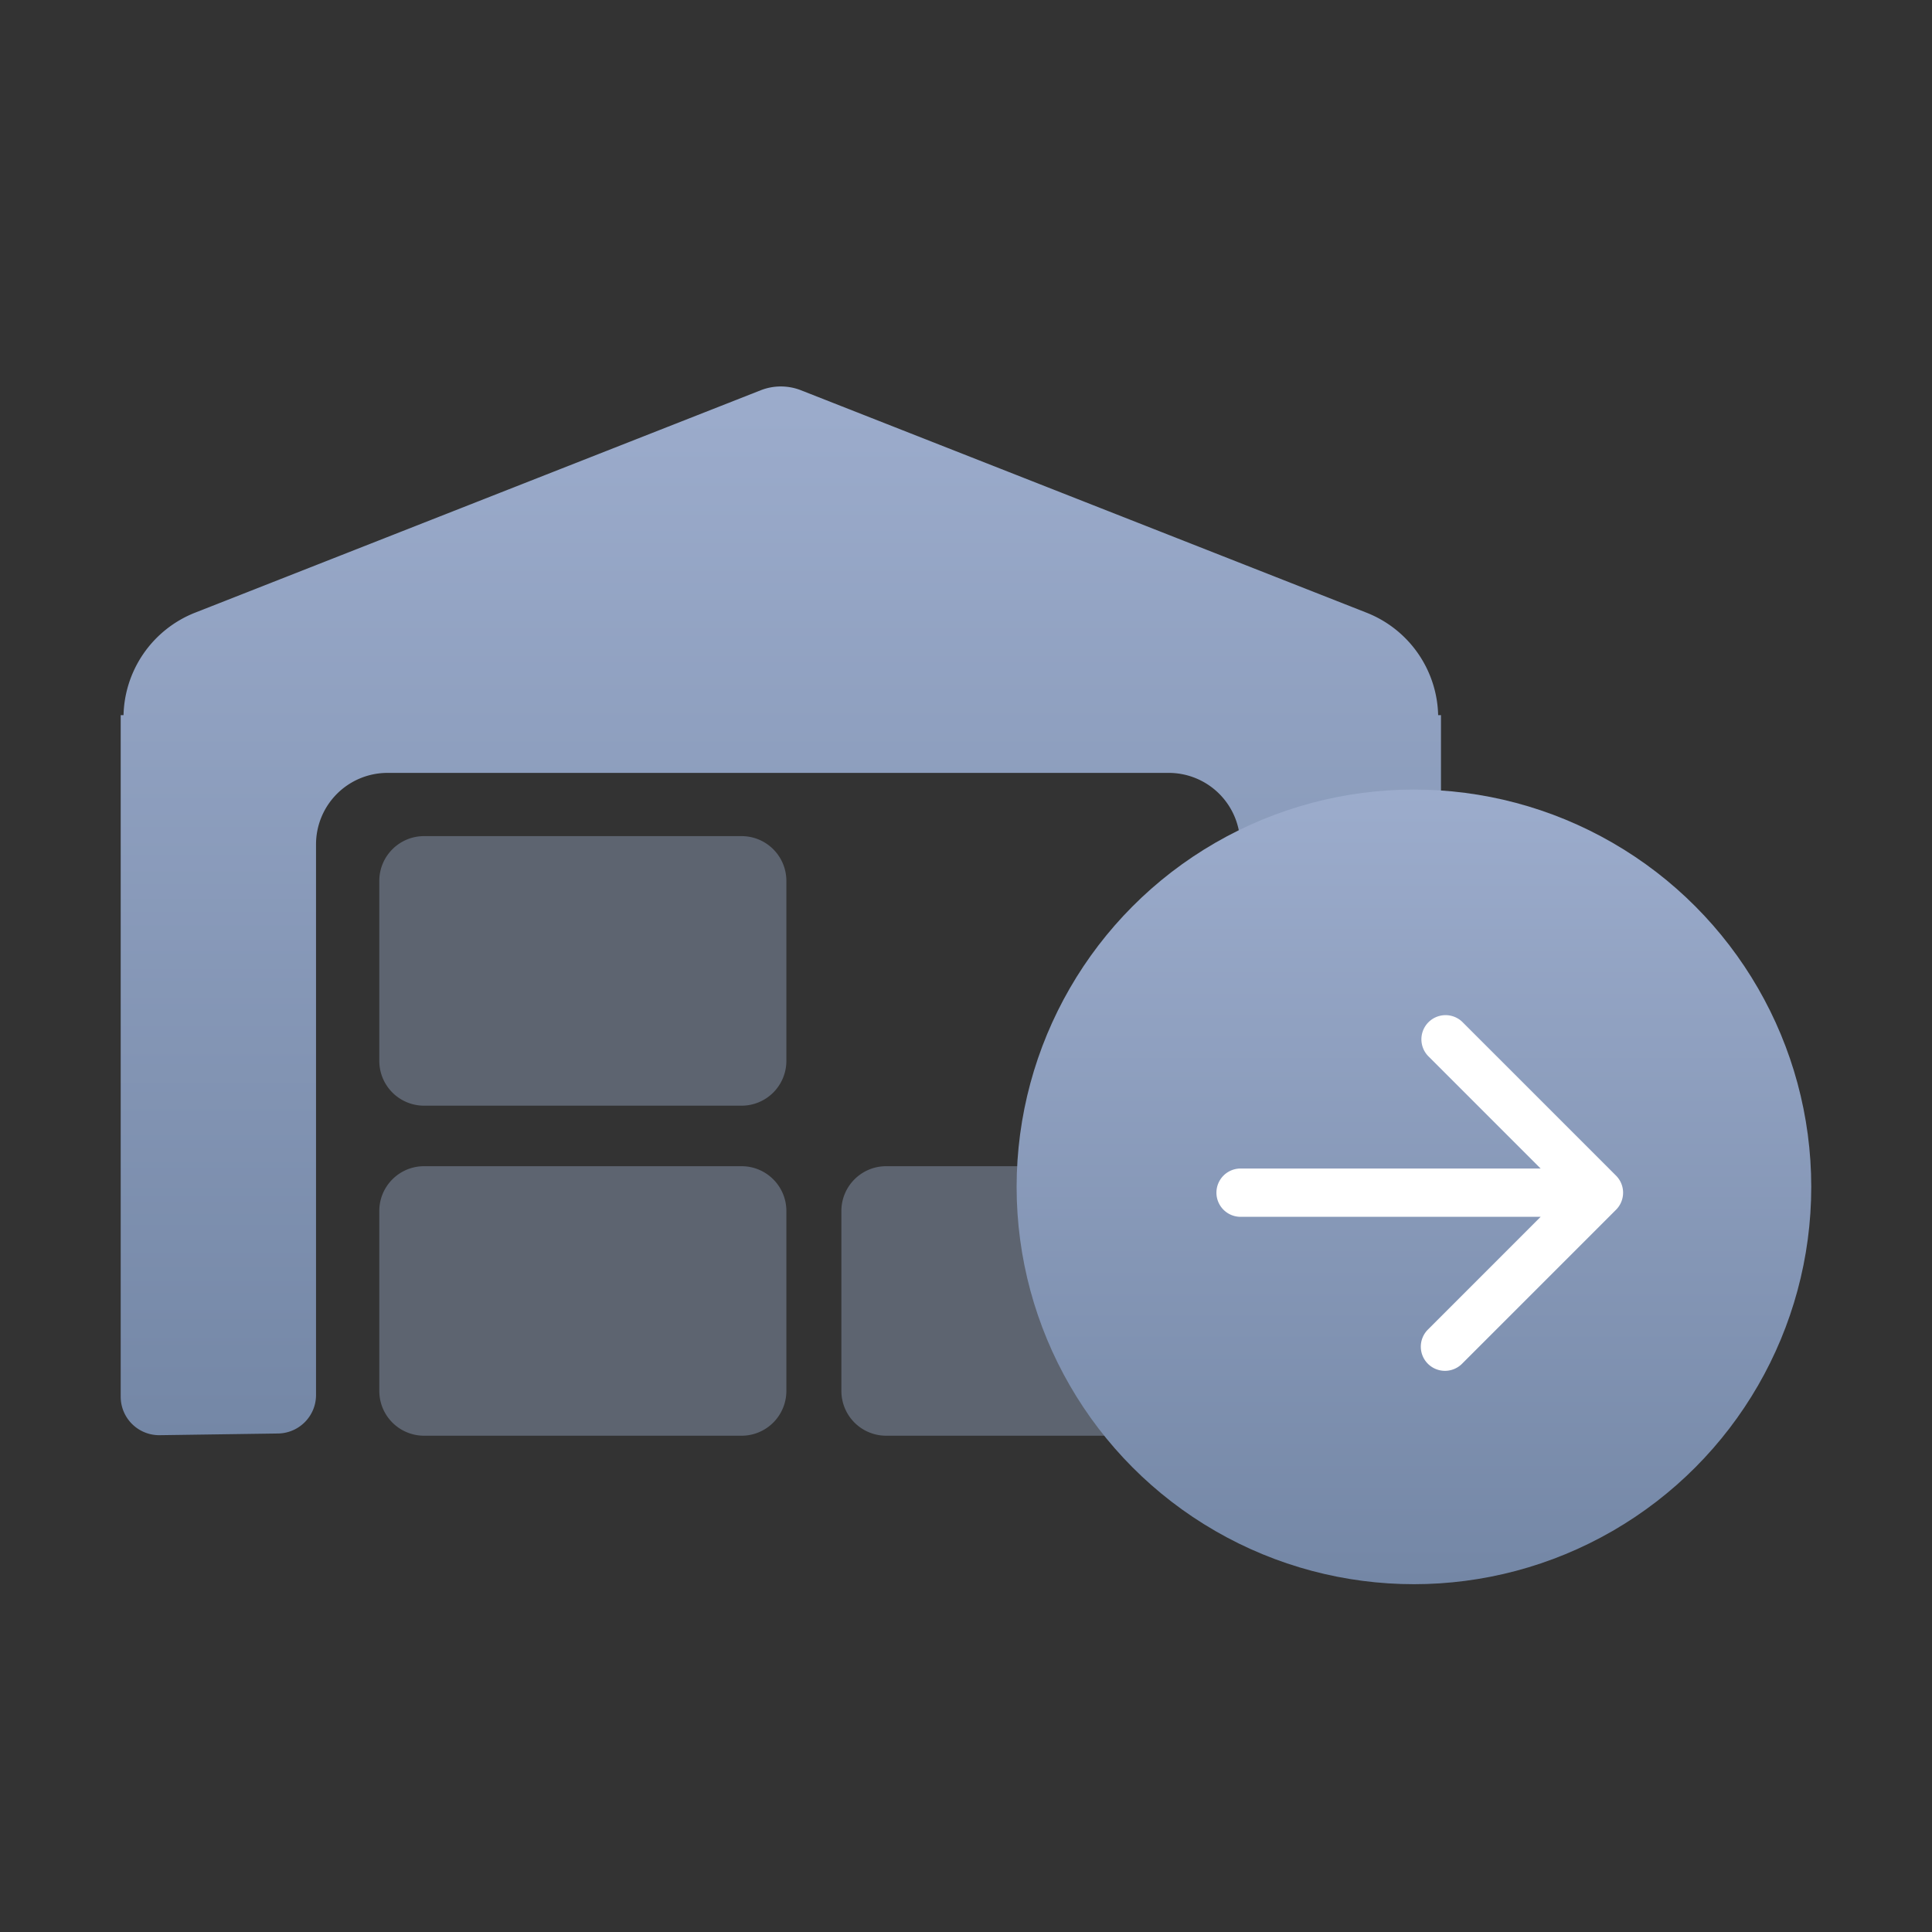 <svg xmlns="http://www.w3.org/2000/svg" width="40" height="40" fill="none"><rect width="100%" height="100%" fill="#333333" stroke="none"/><path fill="#9CACCC" fill-opacity=".4" d="M7.853 18.238c0-.512.415-.927.927-.927h6.573c.513 0 .928.415.928.927v3.726a.927.927 0 0 1-.928.928H8.78a.927.927 0 0 1-.927-.928v-3.726ZM7.853 25.072c0-.512.415-.927.927-.927h6.573c.513 0 .928.415.928.927v3.726a.927.927 0 0 1-.928.927H8.78a.927.927 0 0 1-.927-.927v-3.726ZM17.42 25.072c0-.512.415-.927.927-.927h5.206c.513 0 .928.415.928.927v3.726a.927.927 0 0 1-.928.927h-5.206a.927.927 0 0 1-.927-.927v-3.726Z"/><path fill="url(#a)" d="M2.5 14.806h27.334v14.133c0 .436-.35.791-.787.797l-2.562.035a.797.797 0 0 1-.808-.797V17.482a1.48 1.48 0 0 0-1.48-1.48H8.023a1.48 1.48 0 0 0-1.48 1.48v11.4c0 .436-.351.791-.787.797l-2.449.035a.797.797 0 0 1-.808-.797V14.805Z"/><path fill="url(#b)" d="M2.557 14.862a2.34 2.34 0 0 1 1.484-2.178L15.75 8.08c.267-.105.565-.105.833 0l11.71 4.605a2.34 2.34 0 0 1 1.483 2.178H2.557Z"/><circle cx="29.274" cy="24.573" r="8.226" fill="url(#c)"/><path fill="#fff" d="M25.685 24.193a.5.5 0 1 0 0 1v-1Zm7.773.854a.5.5 0 0 0 0-.707l-3.182-3.182a.5.5 0 0 0-.707.707l2.828 2.828-2.828 2.829a.5.5 0 1 0 .707.707l3.182-3.182Zm-7.773.146h7.42v-1h-7.42v1Z"/><defs><linearGradient id="a" x1="16.167" x2="16.167" y1="8" y2="29.771" gradientUnits="userSpaceOnUse"><stop stop-color="#9CACCC"/><stop offset="1" stop-color="#7487A6"/></linearGradient><linearGradient id="b" x1="16.167" x2="16.167" y1="8" y2="29.771" gradientUnits="userSpaceOnUse"><stop stop-color="#9CACCC"/><stop offset="1" stop-color="#7487A6"/></linearGradient><linearGradient id="c" x1="29.274" x2="29.274" y1="16.347" y2="32.799" gradientUnits="userSpaceOnUse"><stop stop-color="#9CACCC"/><stop offset="1" stop-color="#7487A6"/></linearGradient></defs></svg>